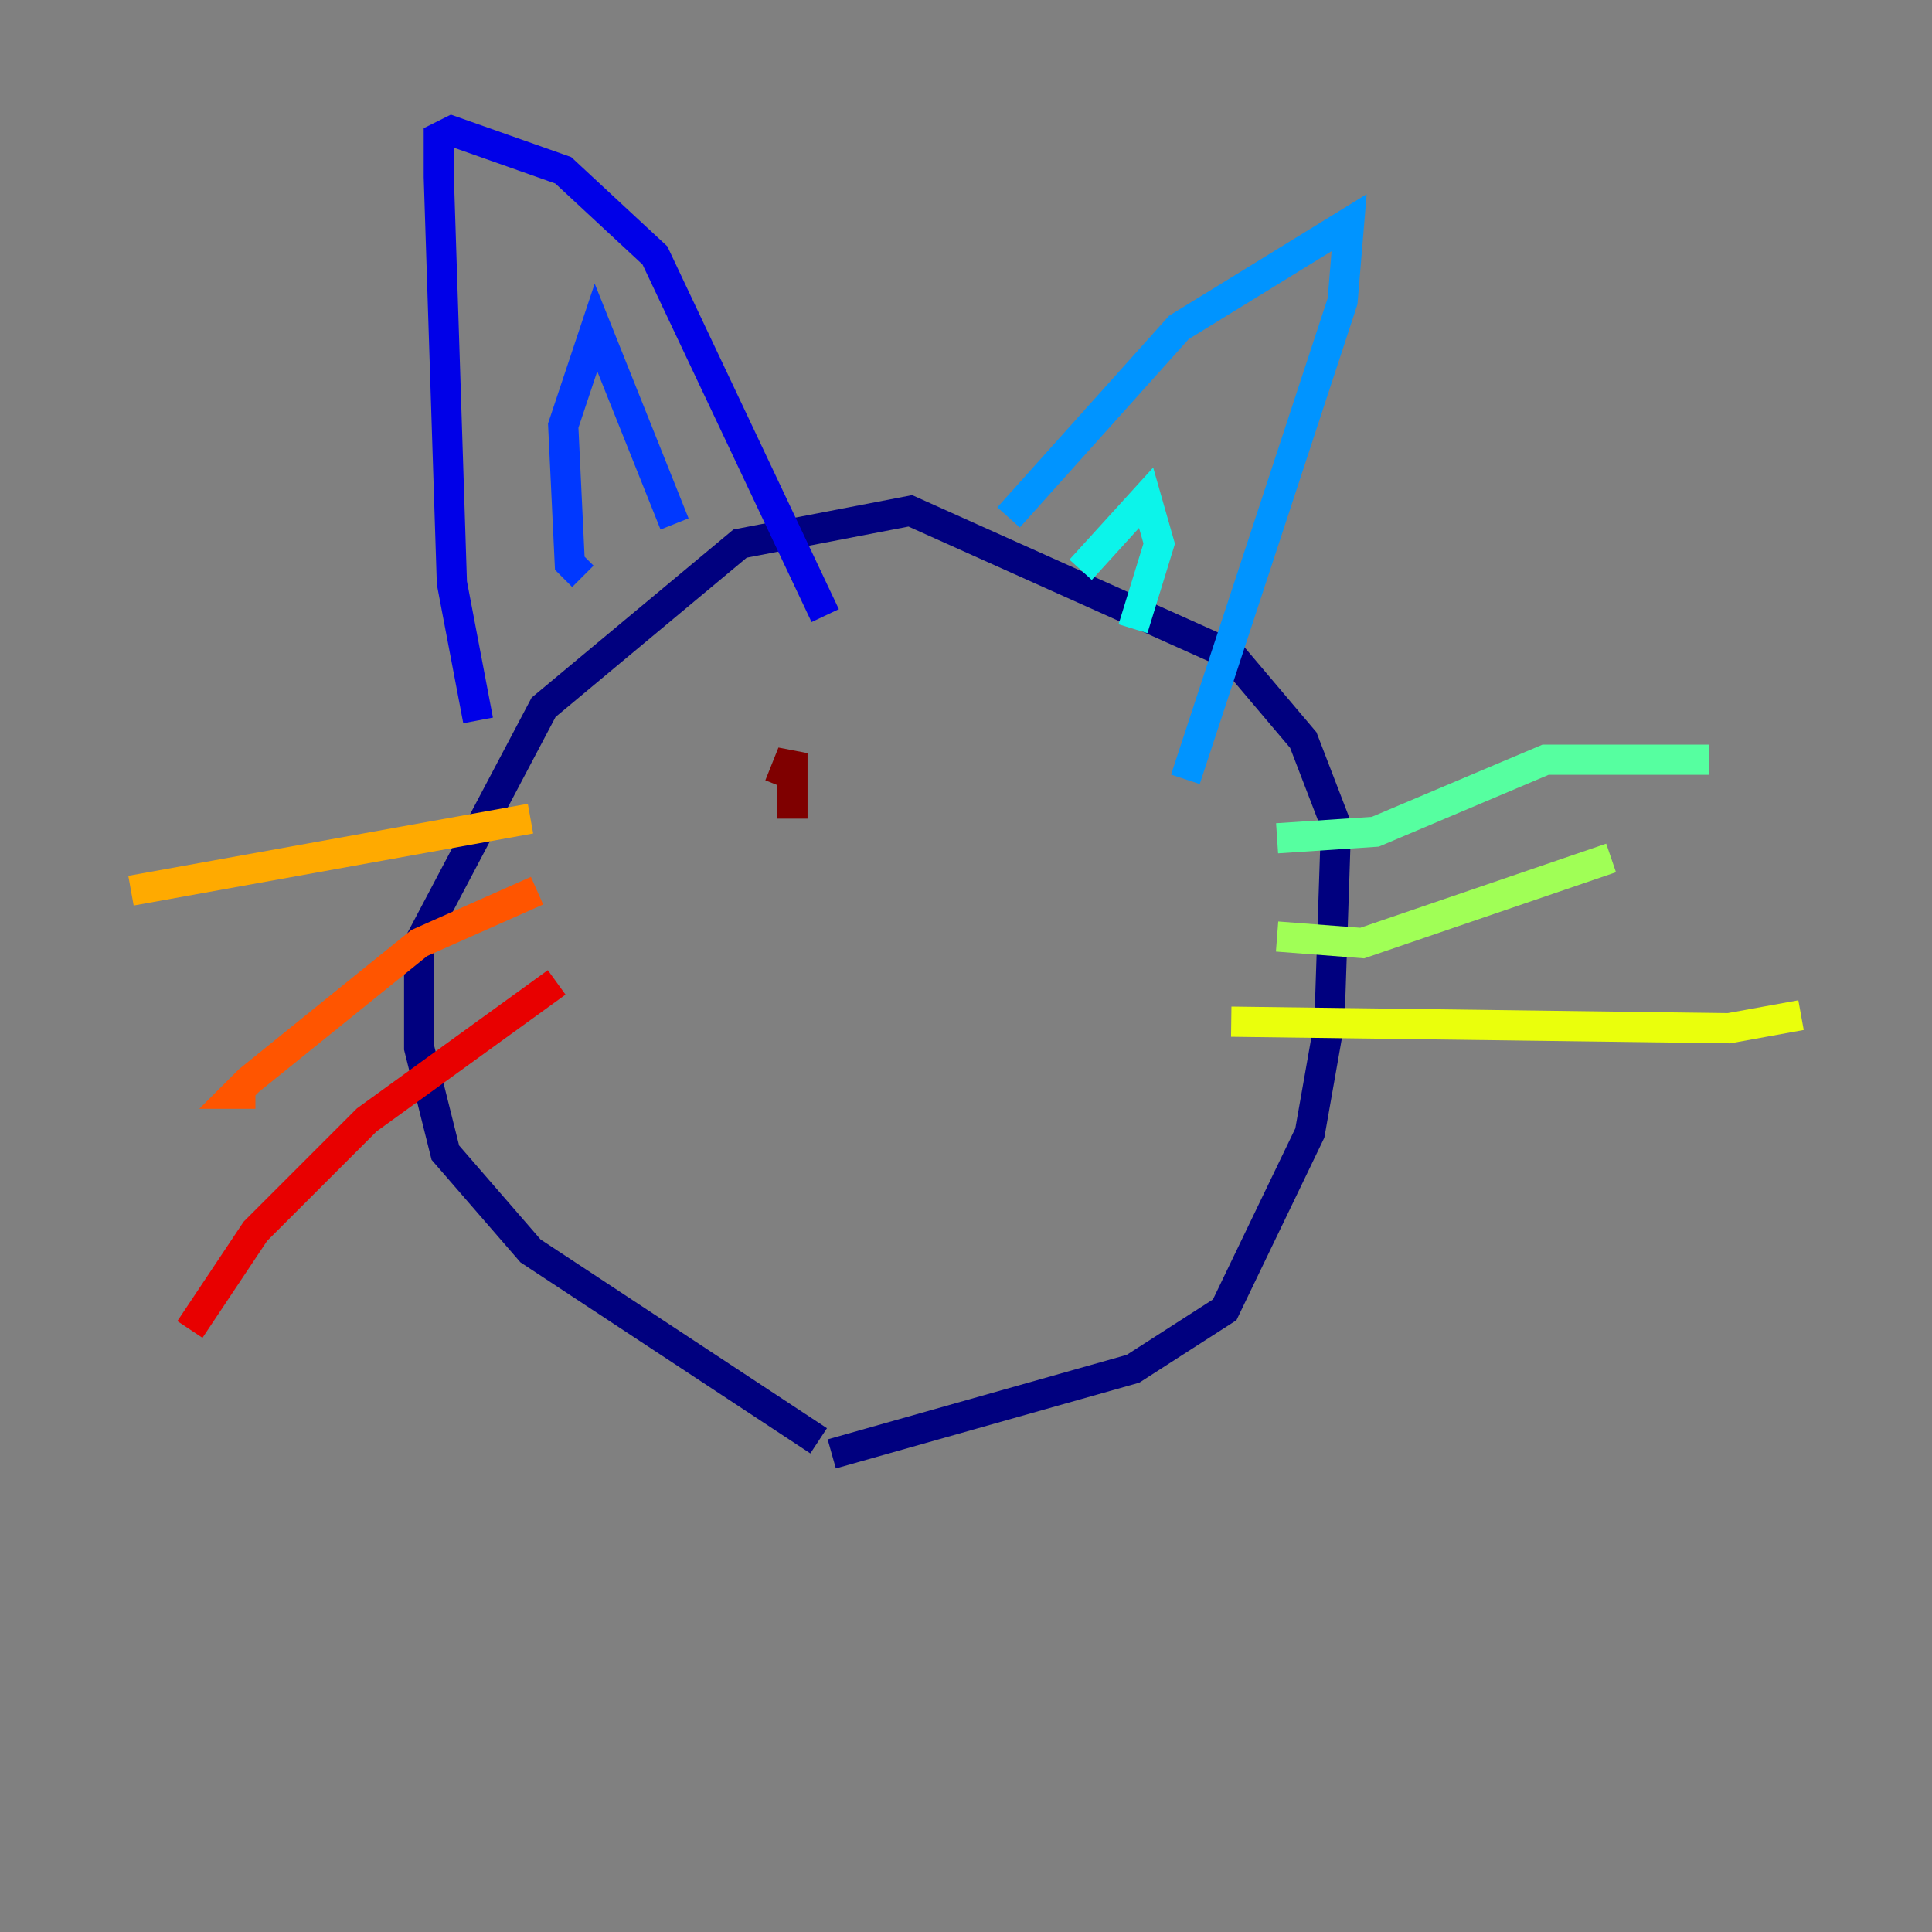 <?xml version="1.0" encoding="utf-8" ?>
<svg baseProfile="tiny" height="128" version="1.2" viewBox="0,0,128,128" width="128" xmlns="http://www.w3.org/2000/svg" xmlns:ev="http://www.w3.org/2001/xml-events" xmlns:xlink="http://www.w3.org/1999/xlink"><rect x="0" y="0" width="128" height="128" fill="#808080" stroke="none"/><defs /><polyline fill="none" points="54.237,95.458 35.146,82.875 29.505,76.366 27.77,69.424 27.77,62.481 36.014,46.861 49.031,36.014 60.312,33.844 81.573,43.39 86.346,49.031 88.515,54.671 88.081,67.688 86.78,75.064 81.139,86.78 75.064,90.685 55.105,96.325" stroke="#00007f" stroke-width="2" /><polyline fill="none" points="31.675,47.729 29.939,38.617 29.071,11.715 29.071,9.112 29.939,8.678 37.315,11.281 43.39,16.922 54.671,40.786" stroke="#0000e8" stroke-width="2" /><polyline fill="none" points="38.617,38.183 37.749,37.315 37.315,28.203 39.485,21.695 44.691,34.712" stroke="#0038ff" stroke-width="2" /><polyline fill="none" points="66.82,34.278 78.102,21.695 89.383,14.752 88.949,19.959 78.536,51.634" stroke="#0094ff" stroke-width="2" /><polyline fill="none" points="71.593,37.749 75.932,32.976 76.8,36.014 75.064,41.654" stroke="#0cf4ea" stroke-width="2" /><polyline fill="none" points="84.61,55.539 91.119,55.105 102.4,50.332 113.248,50.332" stroke="#56ffa0" stroke-width="2" /><polyline fill="none" points="84.61,62.047 90.251,62.481 106.739,56.841" stroke="#a0ff56" stroke-width="2" /><polyline fill="none" points="81.573,67.688 114.549,68.122 119.322,67.254" stroke="#eaff0c" stroke-width="2" /><polyline fill="none" points="35.146,54.237 8.678,59.01" stroke="#ffaa00" stroke-width="2" /><polyline fill="none" points="35.58,59.01 27.77,62.481 16.488,71.593 15.62,72.461 16.922,72.461" stroke="#ff5500" stroke-width="2" /><polyline fill="none" points="36.881,65.085 24.298,74.197 16.922,81.573 12.583,88.081" stroke="#e80000" stroke-width="2" /><polyline fill="none" points="52.502,54.237 52.502,49.898 51.634,52.068" stroke="#7f0000" stroke-width="2" /></svg>